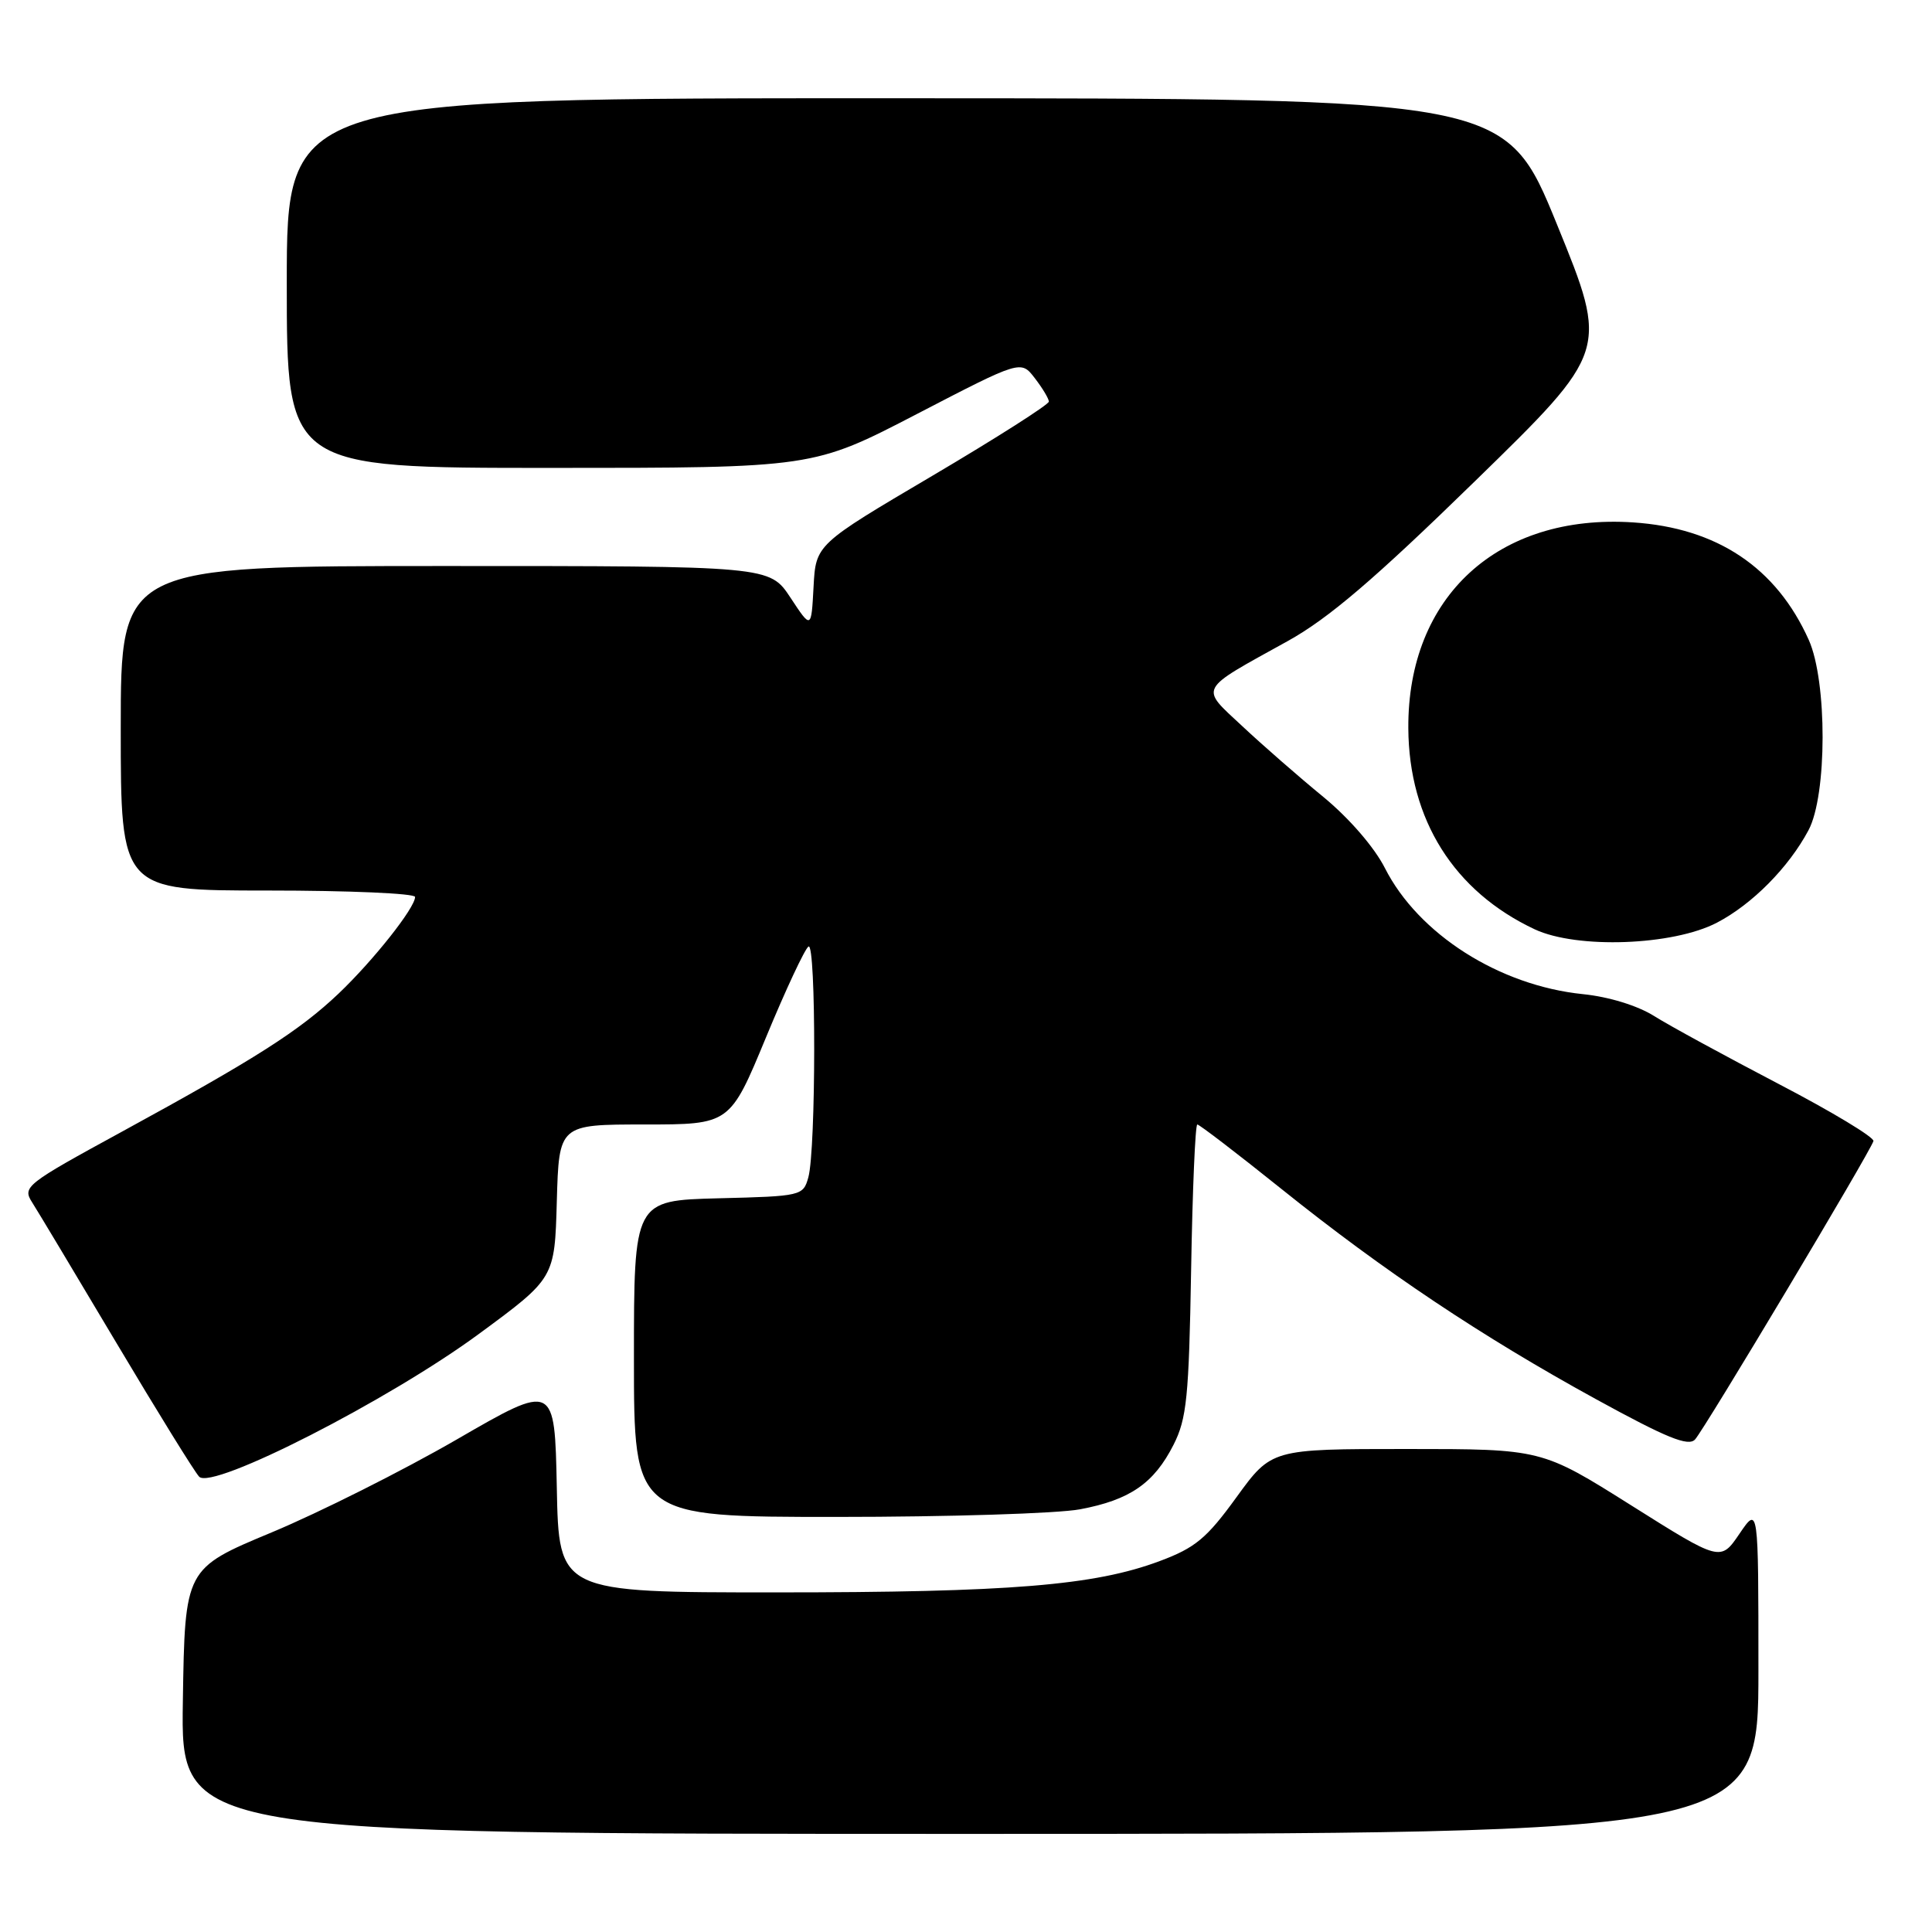 <?xml version="1.0" encoding="UTF-8" standalone="no"?>
<!DOCTYPE svg PUBLIC "-//W3C//DTD SVG 1.1//EN" "http://www.w3.org/Graphics/SVG/1.1/DTD/svg11.dtd" >
<svg xmlns="http://www.w3.org/2000/svg" xmlns:xlink="http://www.w3.org/1999/xlink" version="1.1" viewBox="0 0 256 256">
 <g >
 <path fill="currentColor"
d=" M 233.00 221.27 C 233.00 199.54 233.00 199.54 230.49 203.23 C 227.98 206.92 227.98 206.92 216.13 199.46 C 204.28 192.00 204.28 192.00 186.38 192.00 C 168.48 192.00 168.48 192.00 163.84 198.39 C 159.90 203.83 158.39 205.09 153.67 206.85 C 145.02 210.09 133.82 211.00 102.80 211.00 C 74.05 211.00 74.05 211.00 73.78 197.12 C 73.50 183.23 73.50 183.23 60.50 190.75 C 53.35 194.88 42.33 200.41 36.00 203.05 C 24.50 207.84 24.50 207.84 24.23 225.42 C 23.95 243.00 23.95 243.00 128.48 243.00 C 233.00 243.00 233.00 243.00 233.00 221.27 Z  M 143.11 199.99 C 149.72 198.75 152.90 196.56 155.50 191.44 C 157.25 187.99 157.54 185.12 157.83 168.25 C 158.01 157.66 158.38 149.00 158.65 149.00 C 158.92 149.00 163.95 152.85 169.82 157.56 C 183.42 168.47 196.35 177.10 211.48 185.40 C 220.85 190.54 223.71 191.70 224.60 190.74 C 225.84 189.40 247.80 152.66 248.24 151.20 C 248.38 150.71 242.74 147.31 235.70 143.64 C 228.66 139.96 221.23 135.92 219.20 134.64 C 216.99 133.25 213.19 132.08 209.75 131.73 C 198.66 130.60 187.95 123.78 183.51 115.03 C 182.12 112.28 178.77 108.41 175.33 105.58 C 172.12 102.95 167.30 98.74 164.62 96.23 C 158.96 90.95 158.62 91.59 170.64 84.94 C 176.03 81.95 182.08 76.79 195.46 63.74 C 213.14 46.50 213.14 46.50 206.32 29.77 C 199.50 13.03 199.50 13.03 118.75 13.02 C 38.00 13.00 38.00 13.00 38.00 37.50 C 38.00 62.00 38.00 62.00 72.87 62.00 C 107.74 62.00 107.74 62.00 121.51 54.85 C 135.27 47.71 135.27 47.71 137.11 50.10 C 138.13 51.42 138.97 52.82 138.98 53.21 C 138.99 53.60 132.05 58.02 123.55 63.04 C 108.10 72.15 108.10 72.15 107.80 77.76 C 107.50 83.38 107.50 83.38 104.74 79.19 C 101.97 75.00 101.97 75.00 58.99 75.00 C 16.00 75.00 16.00 75.00 16.00 96.50 C 16.00 118.00 16.00 118.00 35.50 118.00 C 46.23 118.00 55.00 118.38 55.00 118.85 C 55.00 120.29 49.46 127.28 44.87 131.65 C 39.65 136.60 33.91 140.26 16.20 149.93 C 3.35 156.94 2.94 157.26 4.27 159.34 C 5.03 160.53 10.06 168.93 15.46 178.00 C 20.86 187.07 25.78 195.03 26.39 195.67 C 28.12 197.49 51.54 185.53 63.50 176.72 C 73.50 169.36 73.50 169.36 73.78 159.18 C 74.07 149.00 74.07 149.00 85.39 149.00 C 96.72 149.00 96.72 149.00 101.49 137.48 C 104.11 131.14 106.65 125.72 107.13 125.42 C 108.15 124.79 108.13 152.31 107.11 156.00 C 106.43 158.45 106.21 158.51 95.21 158.78 C 84.00 159.07 84.00 159.07 84.00 180.03 C 84.00 201.00 84.00 201.00 110.86 201.00 C 125.64 201.00 140.15 200.55 143.11 199.99 Z  M 227.50 122.26 C 232.18 119.82 237.01 114.94 239.64 110.00 C 242.11 105.36 242.13 90.28 239.67 84.79 C 235.37 75.20 227.52 69.95 216.38 69.22 C 198.51 68.05 186.50 79.05 186.61 96.50 C 186.68 108.61 192.66 118.12 203.36 123.14 C 208.96 125.76 221.67 125.30 227.50 122.26 Z "/>
</g>
</svg>
